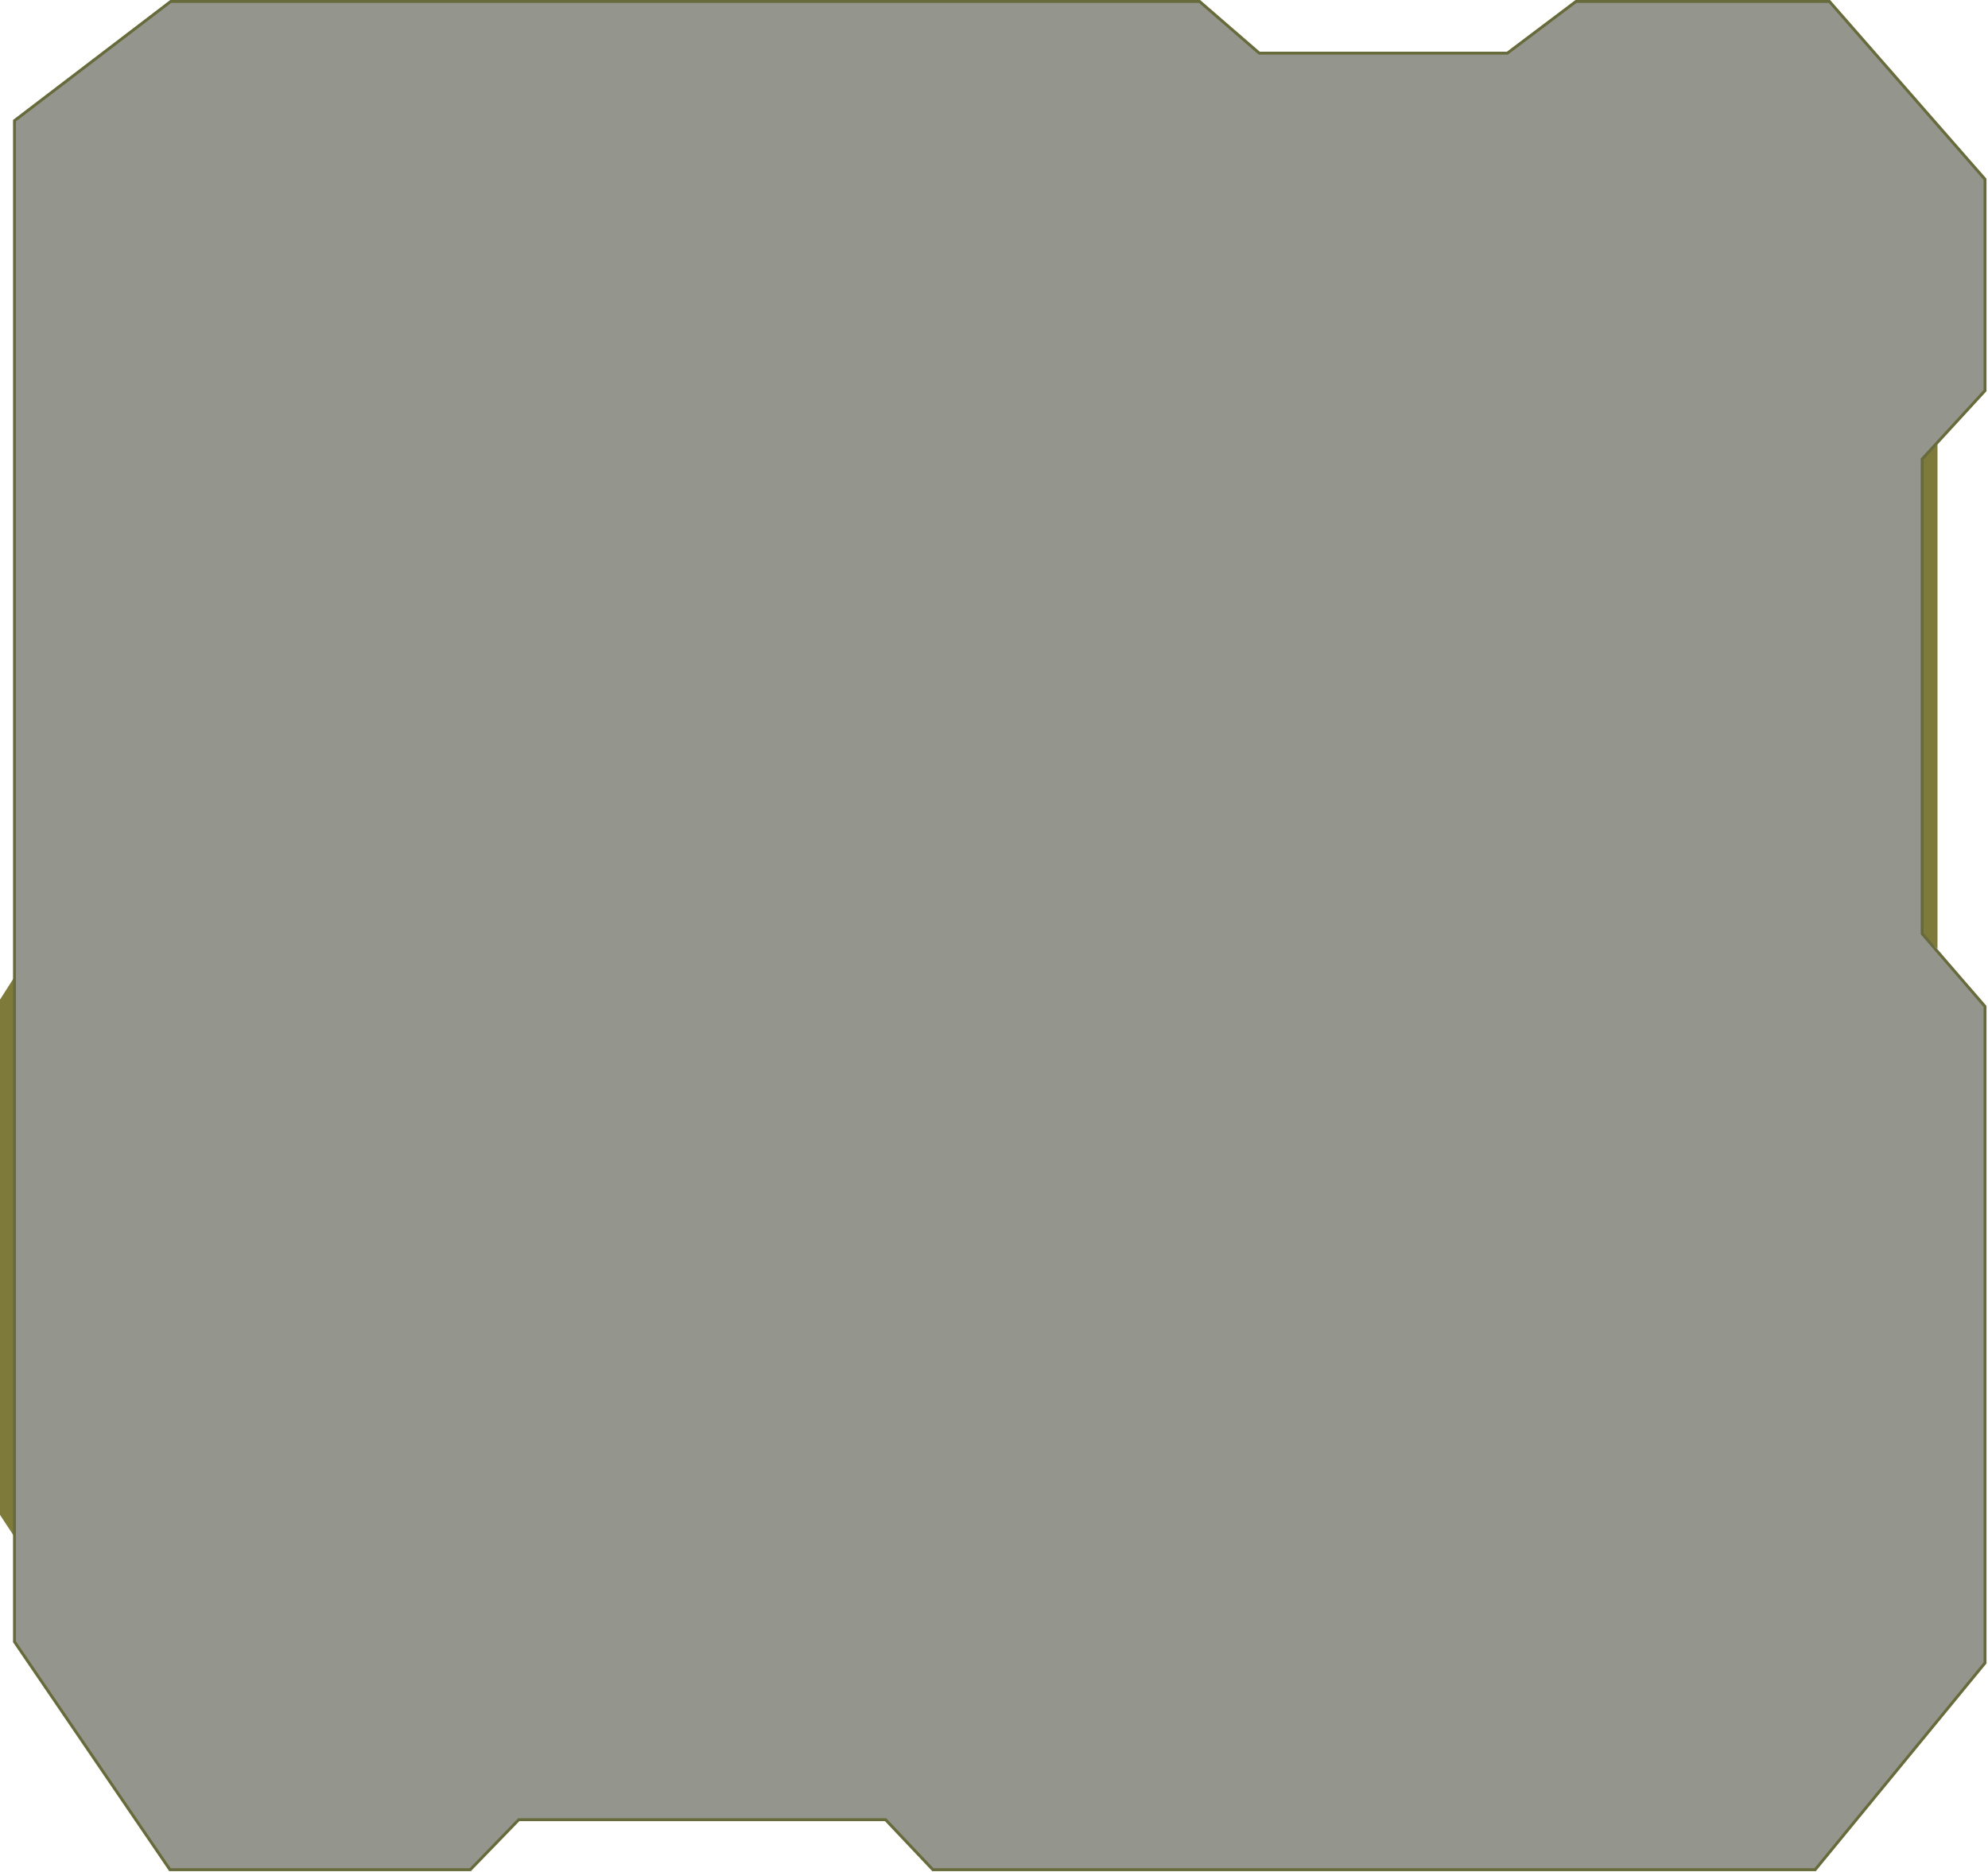 <svg width="683" height="643" viewBox="0 0 683 643" fill="none" xmlns="http://www.w3.org/2000/svg">
<g clip-path="url(#clip0_39_119)">
<path d="M0 343.401L5 335.578V528.028L0 520.43V343.401Z" fill="#7E7B3A"/>
<path d="M665.649 326V152.646L660.649 157.15V321.374L665.649 326Z" fill="#7E7B3A"/>
<path d="M58.653 0.5L4.978 41.452L4.978 564.016L58.386 642.324H161.571L178.218 625.15H304.254L320.504 642.324H623.618L681.978 571.289V345.764L660.379 320.787V157.702L681.978 134.194V61.589L628.523 0.5H541.446L517.875 18.259H432.637L412.119 0.5H58.653Z" fill="#4E5044" fill-opacity="0.6" stroke="#676A3A"/>
</g>
<defs>
<clipPath id="clip0_39_119">
<rect width="683" height="643" fill="white"/>
</clipPath>
</defs>
</svg>
